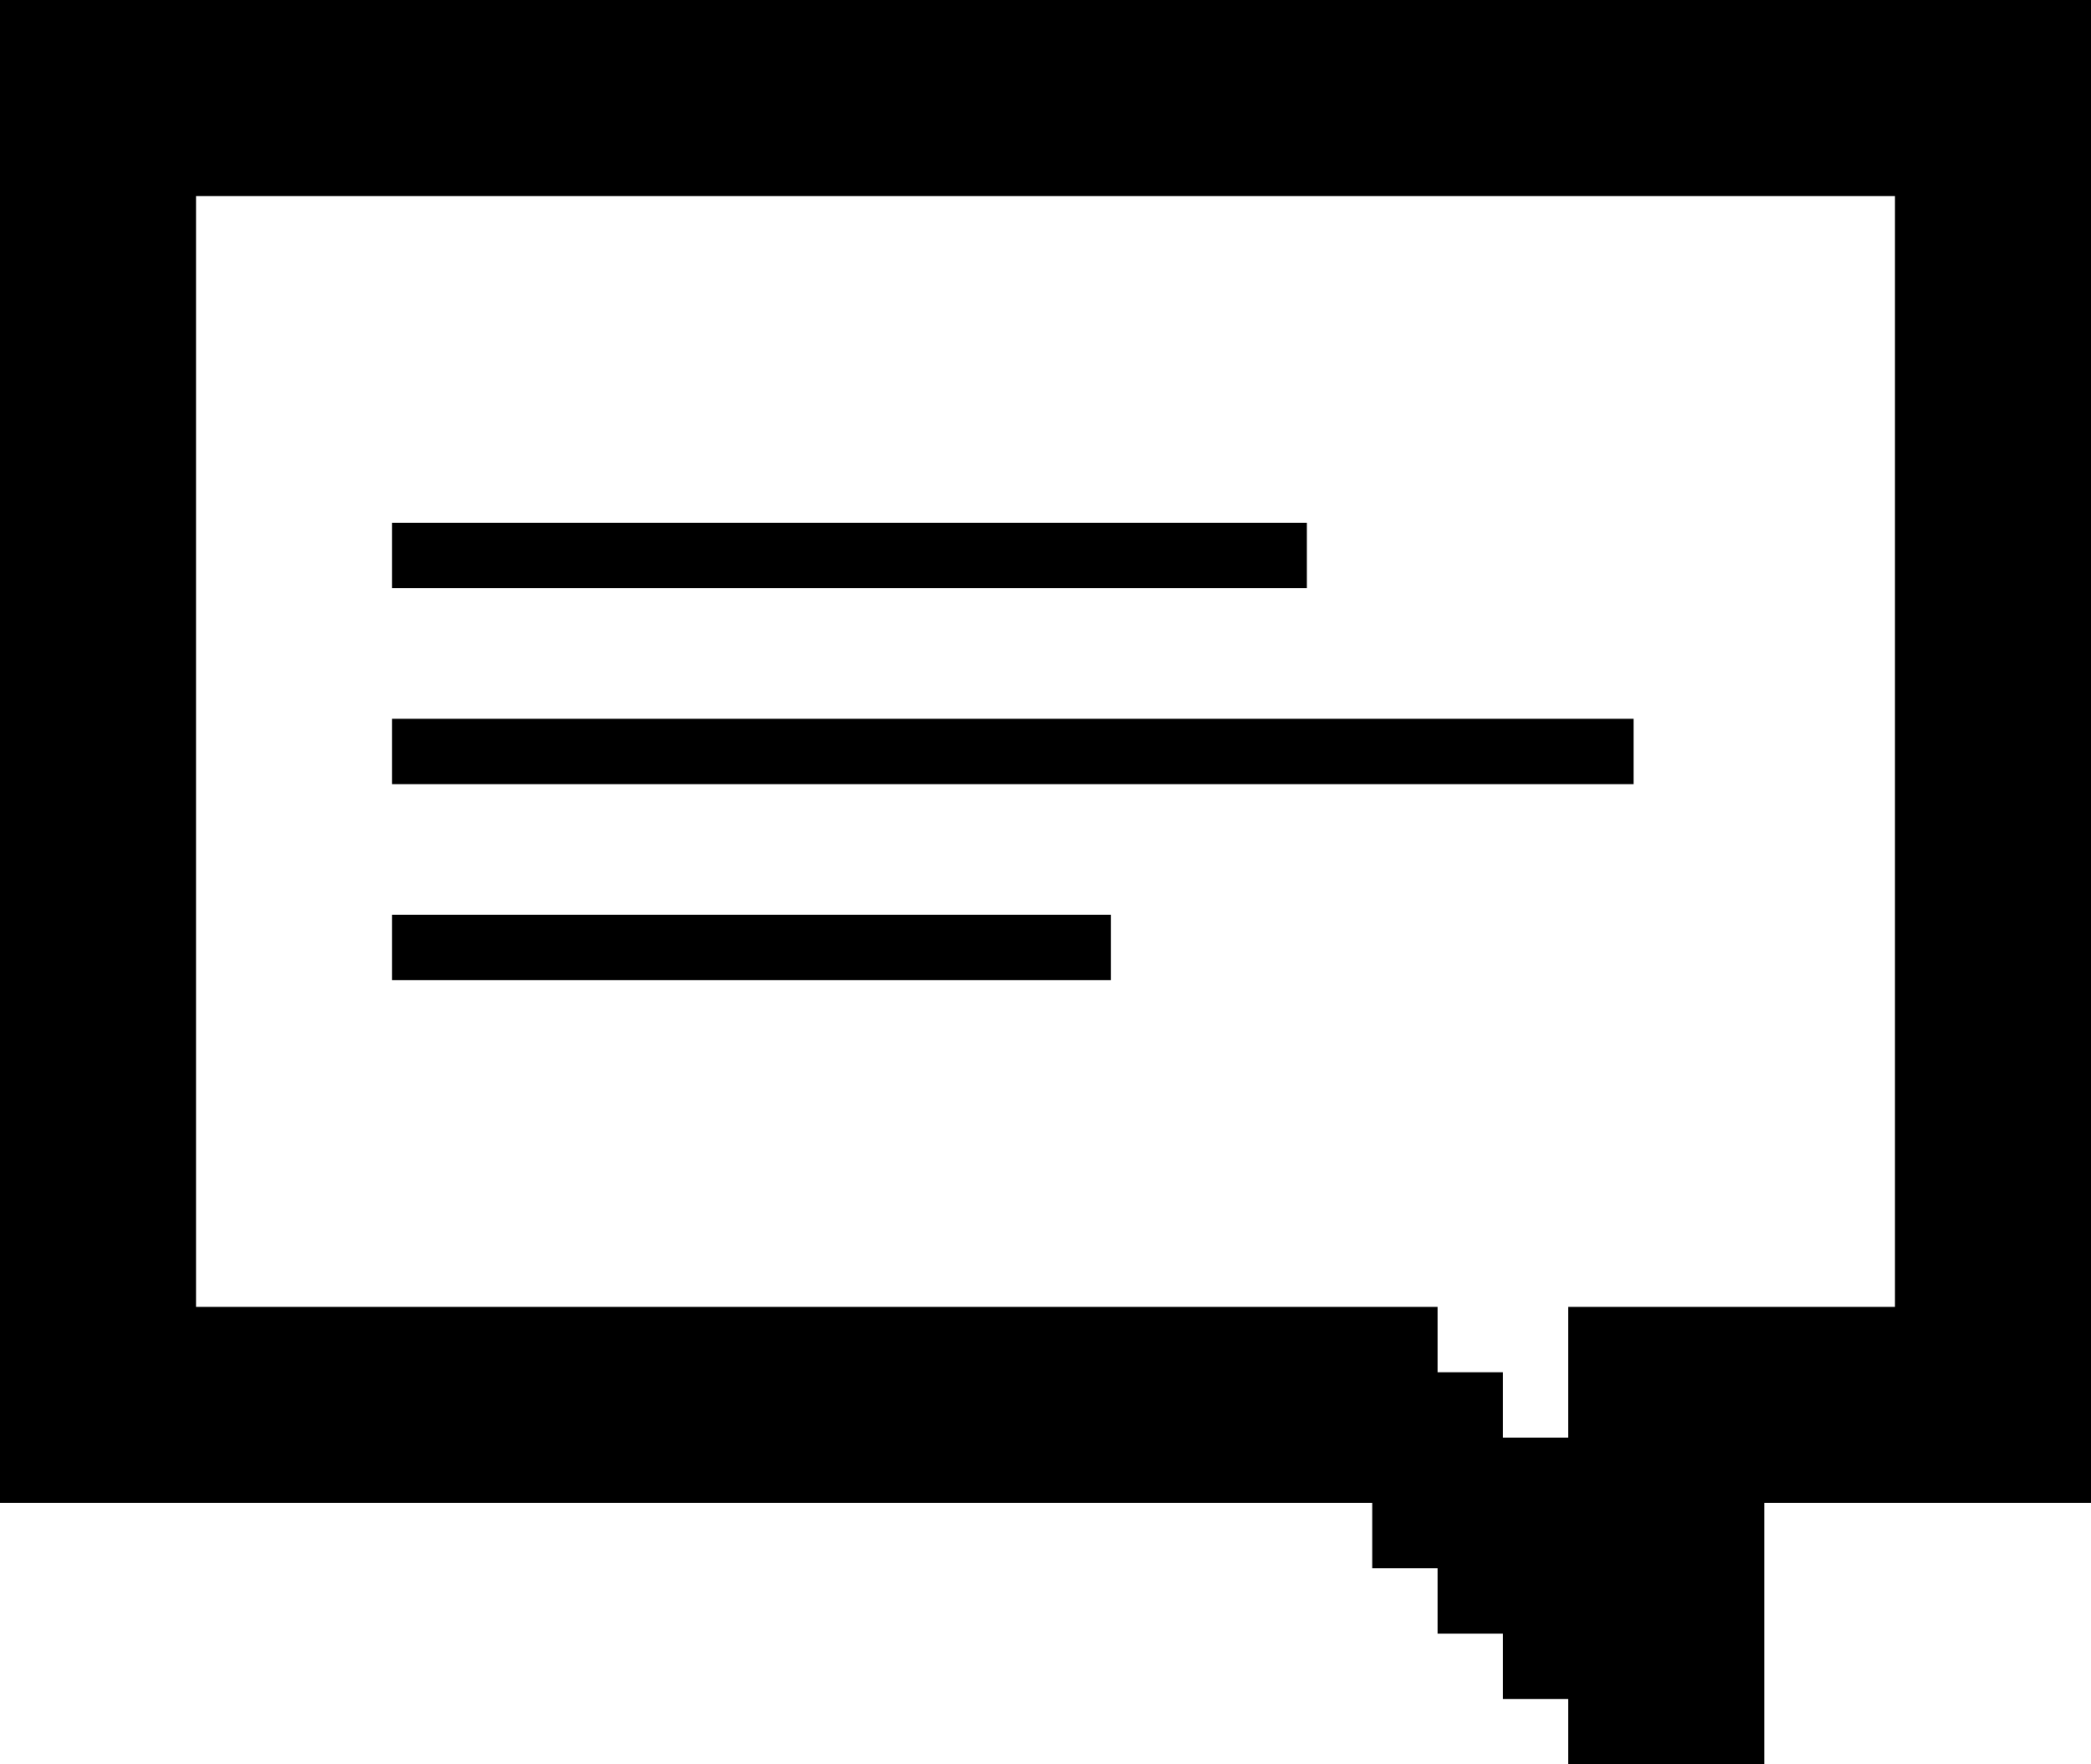 <?xml version="1.0" encoding="utf-8"?>
<!-- Generator: Adobe Illustrator 16.0.0, SVG Export Plug-In . SVG Version: 6.00 Build 0)  -->
<!DOCTYPE svg PUBLIC "-//W3C//DTD SVG 1.1//EN" "http://www.w3.org/Graphics/SVG/1.1/DTD/svg11.dtd">
<svg version="1.1" id="Layer_2" xmlns="http://www.w3.org/2000/svg" xmlns:xlink="http://www.w3.org/1999/xlink" x="0px" y="0px"
	 width="32px" height="27px" viewBox="0 0 32 27" enable-background="new 0 0 32 27" xml:space="preserve">
<g>
	<path fill="none" d="M3,20h16h2h1v1h1v1h1v-2h5V3H3V20z M6,8h14v1H6V8z M6,11h19v1H6V11z M17,14v1H6v-1H17z"/>
	<path d="M29,0H3H0v3v17v2v1h19h1h1v1h1v1h1v1h1v1h3v-4h5v-1v-2V3V0H29z M29,20h-5v2h-1v-1h-1v-1h-1h-2H3V3h26V20z"/>
	<rect x="6" y="14" width="11" height="1"/>
	<rect x="6" y="11" width="19" height="1"/>
	<rect x="6" y="8" width="14" height="1"/>
</g>
<g>
</g>
<g>
</g>
<g>
</g>
<g>
</g>
<g>
</g>
<g>
</g>
</svg>
